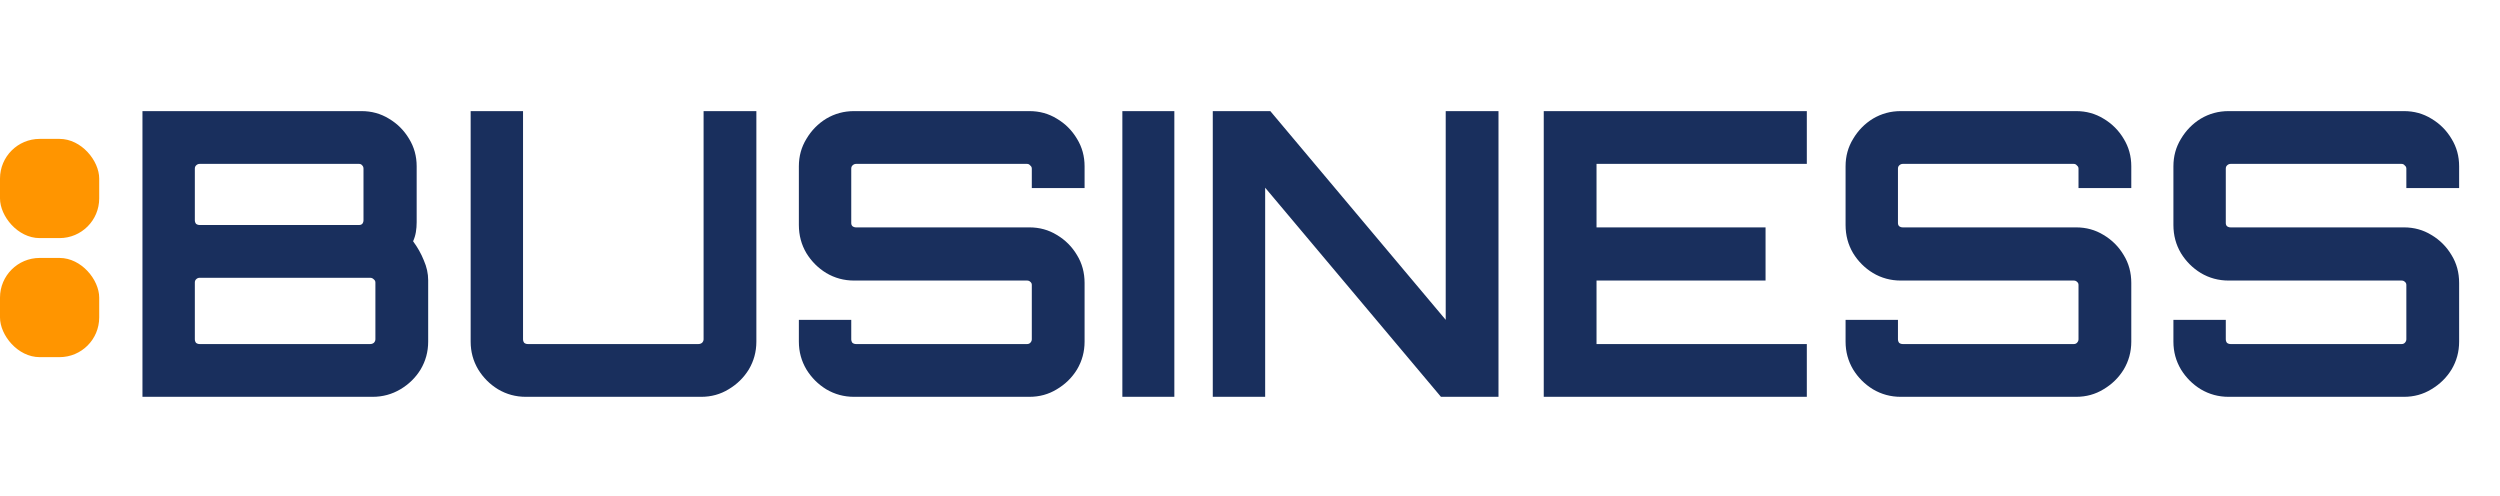 <svg width="126" height="25" viewBox="0 0 126 25" fill="none" xmlns="http://www.w3.org/2000/svg">
<rect y="7" width="5" height="5" rx="2" fill="#FF9500"/>
<rect y="13" width="5" height="5" rx="2" fill="#FF9500"/>
<path d="M7.18 20V5.6H18.22C18.727 5.6 19.187 5.727 19.6 5.98C20.027 6.233 20.367 6.573 20.62 7C20.873 7.413 21 7.873 21 8.38V11.2C21 11.373 20.987 11.54 20.96 11.7C20.933 11.86 20.887 12.013 20.82 12.16C21.047 12.467 21.227 12.787 21.36 13.12C21.507 13.453 21.58 13.787 21.58 14.12V17.22C21.58 17.727 21.453 18.193 21.2 18.62C20.947 19.033 20.607 19.367 20.18 19.62C19.753 19.873 19.287 20 18.78 20H7.18ZM10.06 17.34H18.66C18.727 17.34 18.787 17.32 18.84 17.28C18.893 17.227 18.92 17.167 18.92 17.1V14.24C18.92 14.173 18.893 14.12 18.84 14.08C18.787 14.027 18.727 14 18.66 14H10.06C9.993 14 9.933 14.027 9.88 14.08C9.84 14.12 9.82 14.173 9.82 14.24V17.1C9.82 17.167 9.84 17.227 9.88 17.28C9.933 17.32 9.993 17.34 10.06 17.34ZM10.06 11.34H18.1C18.167 11.34 18.22 11.32 18.26 11.28C18.3 11.227 18.32 11.167 18.32 11.1V8.5C18.32 8.433 18.3 8.38 18.26 8.34C18.22 8.287 18.167 8.26 18.1 8.26H10.06C9.993 8.26 9.933 8.287 9.88 8.34C9.84 8.38 9.82 8.433 9.82 8.5V11.1C9.82 11.167 9.84 11.227 9.88 11.28C9.933 11.32 9.993 11.34 10.06 11.34ZM26.501 20C25.994 20 25.527 19.873 25.101 19.62C24.687 19.367 24.354 19.033 24.101 18.62C23.847 18.193 23.721 17.727 23.721 17.22V5.6H26.361V17.1C26.361 17.167 26.381 17.227 26.421 17.28C26.474 17.32 26.534 17.34 26.601 17.34H35.201C35.267 17.34 35.327 17.32 35.381 17.28C35.434 17.227 35.461 17.167 35.461 17.1V5.6H38.121V17.22C38.121 17.727 37.994 18.193 37.741 18.62C37.487 19.033 37.147 19.367 36.721 19.62C36.307 19.873 35.847 20 35.341 20H26.501ZM43.043 20C42.536 20 42.07 19.873 41.643 19.62C41.23 19.367 40.897 19.033 40.643 18.62C40.39 18.193 40.263 17.727 40.263 17.22V16.12H42.903V17.1C42.903 17.167 42.923 17.227 42.963 17.28C43.017 17.32 43.077 17.34 43.143 17.34H51.763C51.83 17.34 51.883 17.32 51.923 17.28C51.977 17.227 52.003 17.167 52.003 17.1V14.36C52.003 14.293 51.977 14.24 51.923 14.2C51.883 14.16 51.83 14.14 51.763 14.14H43.043C42.536 14.14 42.07 14.013 41.643 13.76C41.23 13.507 40.897 13.173 40.643 12.76C40.39 12.333 40.263 11.86 40.263 11.34V8.38C40.263 7.873 40.39 7.413 40.643 7C40.897 6.573 41.23 6.233 41.643 5.98C42.07 5.727 42.536 5.6 43.043 5.6H51.883C52.39 5.6 52.85 5.727 53.263 5.98C53.69 6.233 54.03 6.573 54.283 7C54.536 7.413 54.663 7.873 54.663 8.38V9.48H52.003V8.5C52.003 8.433 51.977 8.38 51.923 8.34C51.883 8.287 51.83 8.26 51.763 8.26H43.143C43.077 8.26 43.017 8.287 42.963 8.34C42.923 8.38 42.903 8.433 42.903 8.5V11.24C42.903 11.307 42.923 11.36 42.963 11.4C43.017 11.44 43.077 11.46 43.143 11.46H51.883C52.39 11.46 52.85 11.587 53.263 11.84C53.69 12.093 54.03 12.433 54.283 12.86C54.536 13.273 54.663 13.74 54.663 14.26V17.22C54.663 17.727 54.536 18.193 54.283 18.62C54.03 19.033 53.69 19.367 53.263 19.62C52.85 19.873 52.39 20 51.883 20H43.043ZM56.567 20V5.6H59.187V20H56.567ZM61.124 20V5.6H64.024L72.864 16.12V5.6H75.524V20H72.624L63.764 9.46V20H61.124ZM77.805 20V5.6H91.064V8.26H80.465V11.46H88.984V14.14H80.465V17.34H91.064V20H77.805ZM95.797 20C95.29 20 94.824 19.873 94.397 19.62C93.984 19.367 93.65 19.033 93.397 18.62C93.144 18.193 93.017 17.727 93.017 17.22V16.12H95.657V17.1C95.657 17.167 95.677 17.227 95.717 17.28C95.77 17.32 95.83 17.34 95.897 17.34H104.517C104.584 17.34 104.637 17.32 104.677 17.28C104.73 17.227 104.757 17.167 104.757 17.1V14.36C104.757 14.293 104.73 14.24 104.677 14.2C104.637 14.16 104.584 14.14 104.517 14.14H95.797C95.29 14.14 94.824 14.013 94.397 13.76C93.984 13.507 93.65 13.173 93.397 12.76C93.144 12.333 93.017 11.86 93.017 11.34V8.38C93.017 7.873 93.144 7.413 93.397 7C93.65 6.573 93.984 6.233 94.397 5.98C94.824 5.727 95.29 5.6 95.797 5.6H104.637C105.144 5.6 105.604 5.727 106.017 5.98C106.444 6.233 106.784 6.573 107.037 7C107.29 7.413 107.417 7.873 107.417 8.38V9.48H104.757V8.5C104.757 8.433 104.73 8.38 104.677 8.34C104.637 8.287 104.584 8.26 104.517 8.26H95.897C95.83 8.26 95.77 8.287 95.717 8.34C95.677 8.38 95.657 8.433 95.657 8.5V11.24C95.657 11.307 95.677 11.36 95.717 11.4C95.77 11.44 95.83 11.46 95.897 11.46H104.637C105.144 11.46 105.604 11.587 106.017 11.84C106.444 12.093 106.784 12.433 107.037 12.86C107.29 13.273 107.417 13.74 107.417 14.26V17.22C107.417 17.727 107.29 18.193 107.037 18.62C106.784 19.033 106.444 19.367 106.017 19.62C105.604 19.873 105.144 20 104.637 20H95.797ZM112.32 20C111.814 20 111.347 19.873 110.92 19.62C110.507 19.367 110.174 19.033 109.92 18.62C109.667 18.193 109.54 17.727 109.54 17.22V16.12H112.18V17.1C112.18 17.167 112.2 17.227 112.24 17.28C112.294 17.32 112.354 17.34 112.42 17.34H121.04C121.107 17.34 121.16 17.32 121.2 17.28C121.254 17.227 121.28 17.167 121.28 17.1V14.36C121.28 14.293 121.254 14.24 121.2 14.2C121.16 14.16 121.107 14.14 121.04 14.14H112.32C111.814 14.14 111.347 14.013 110.92 13.76C110.507 13.507 110.174 13.173 109.92 12.76C109.667 12.333 109.54 11.86 109.54 11.34V8.38C109.54 7.873 109.667 7.413 109.92 7C110.174 6.573 110.507 6.233 110.92 5.98C111.347 5.727 111.814 5.6 112.32 5.6H121.16C121.667 5.6 122.127 5.727 122.54 5.98C122.967 6.233 123.307 6.573 123.56 7C123.814 7.413 123.94 7.873 123.94 8.38V9.48H121.28V8.5C121.28 8.433 121.254 8.38 121.2 8.34C121.16 8.287 121.107 8.26 121.04 8.26H112.42C112.354 8.26 112.294 8.287 112.24 8.34C112.2 8.38 112.18 8.433 112.18 8.5V11.24C112.18 11.307 112.2 11.36 112.24 11.4C112.294 11.44 112.354 11.46 112.42 11.46H121.16C121.667 11.46 122.127 11.587 122.54 11.84C122.967 12.093 123.307 12.433 123.56 12.86C123.814 13.273 123.94 13.74 123.94 14.26V17.22C123.94 17.727 123.814 18.193 123.56 18.62C123.307 19.033 122.967 19.367 122.54 19.62C122.127 19.873 121.667 20 121.16 20H112.32Z" fill="#192F5D"/>
</svg>
